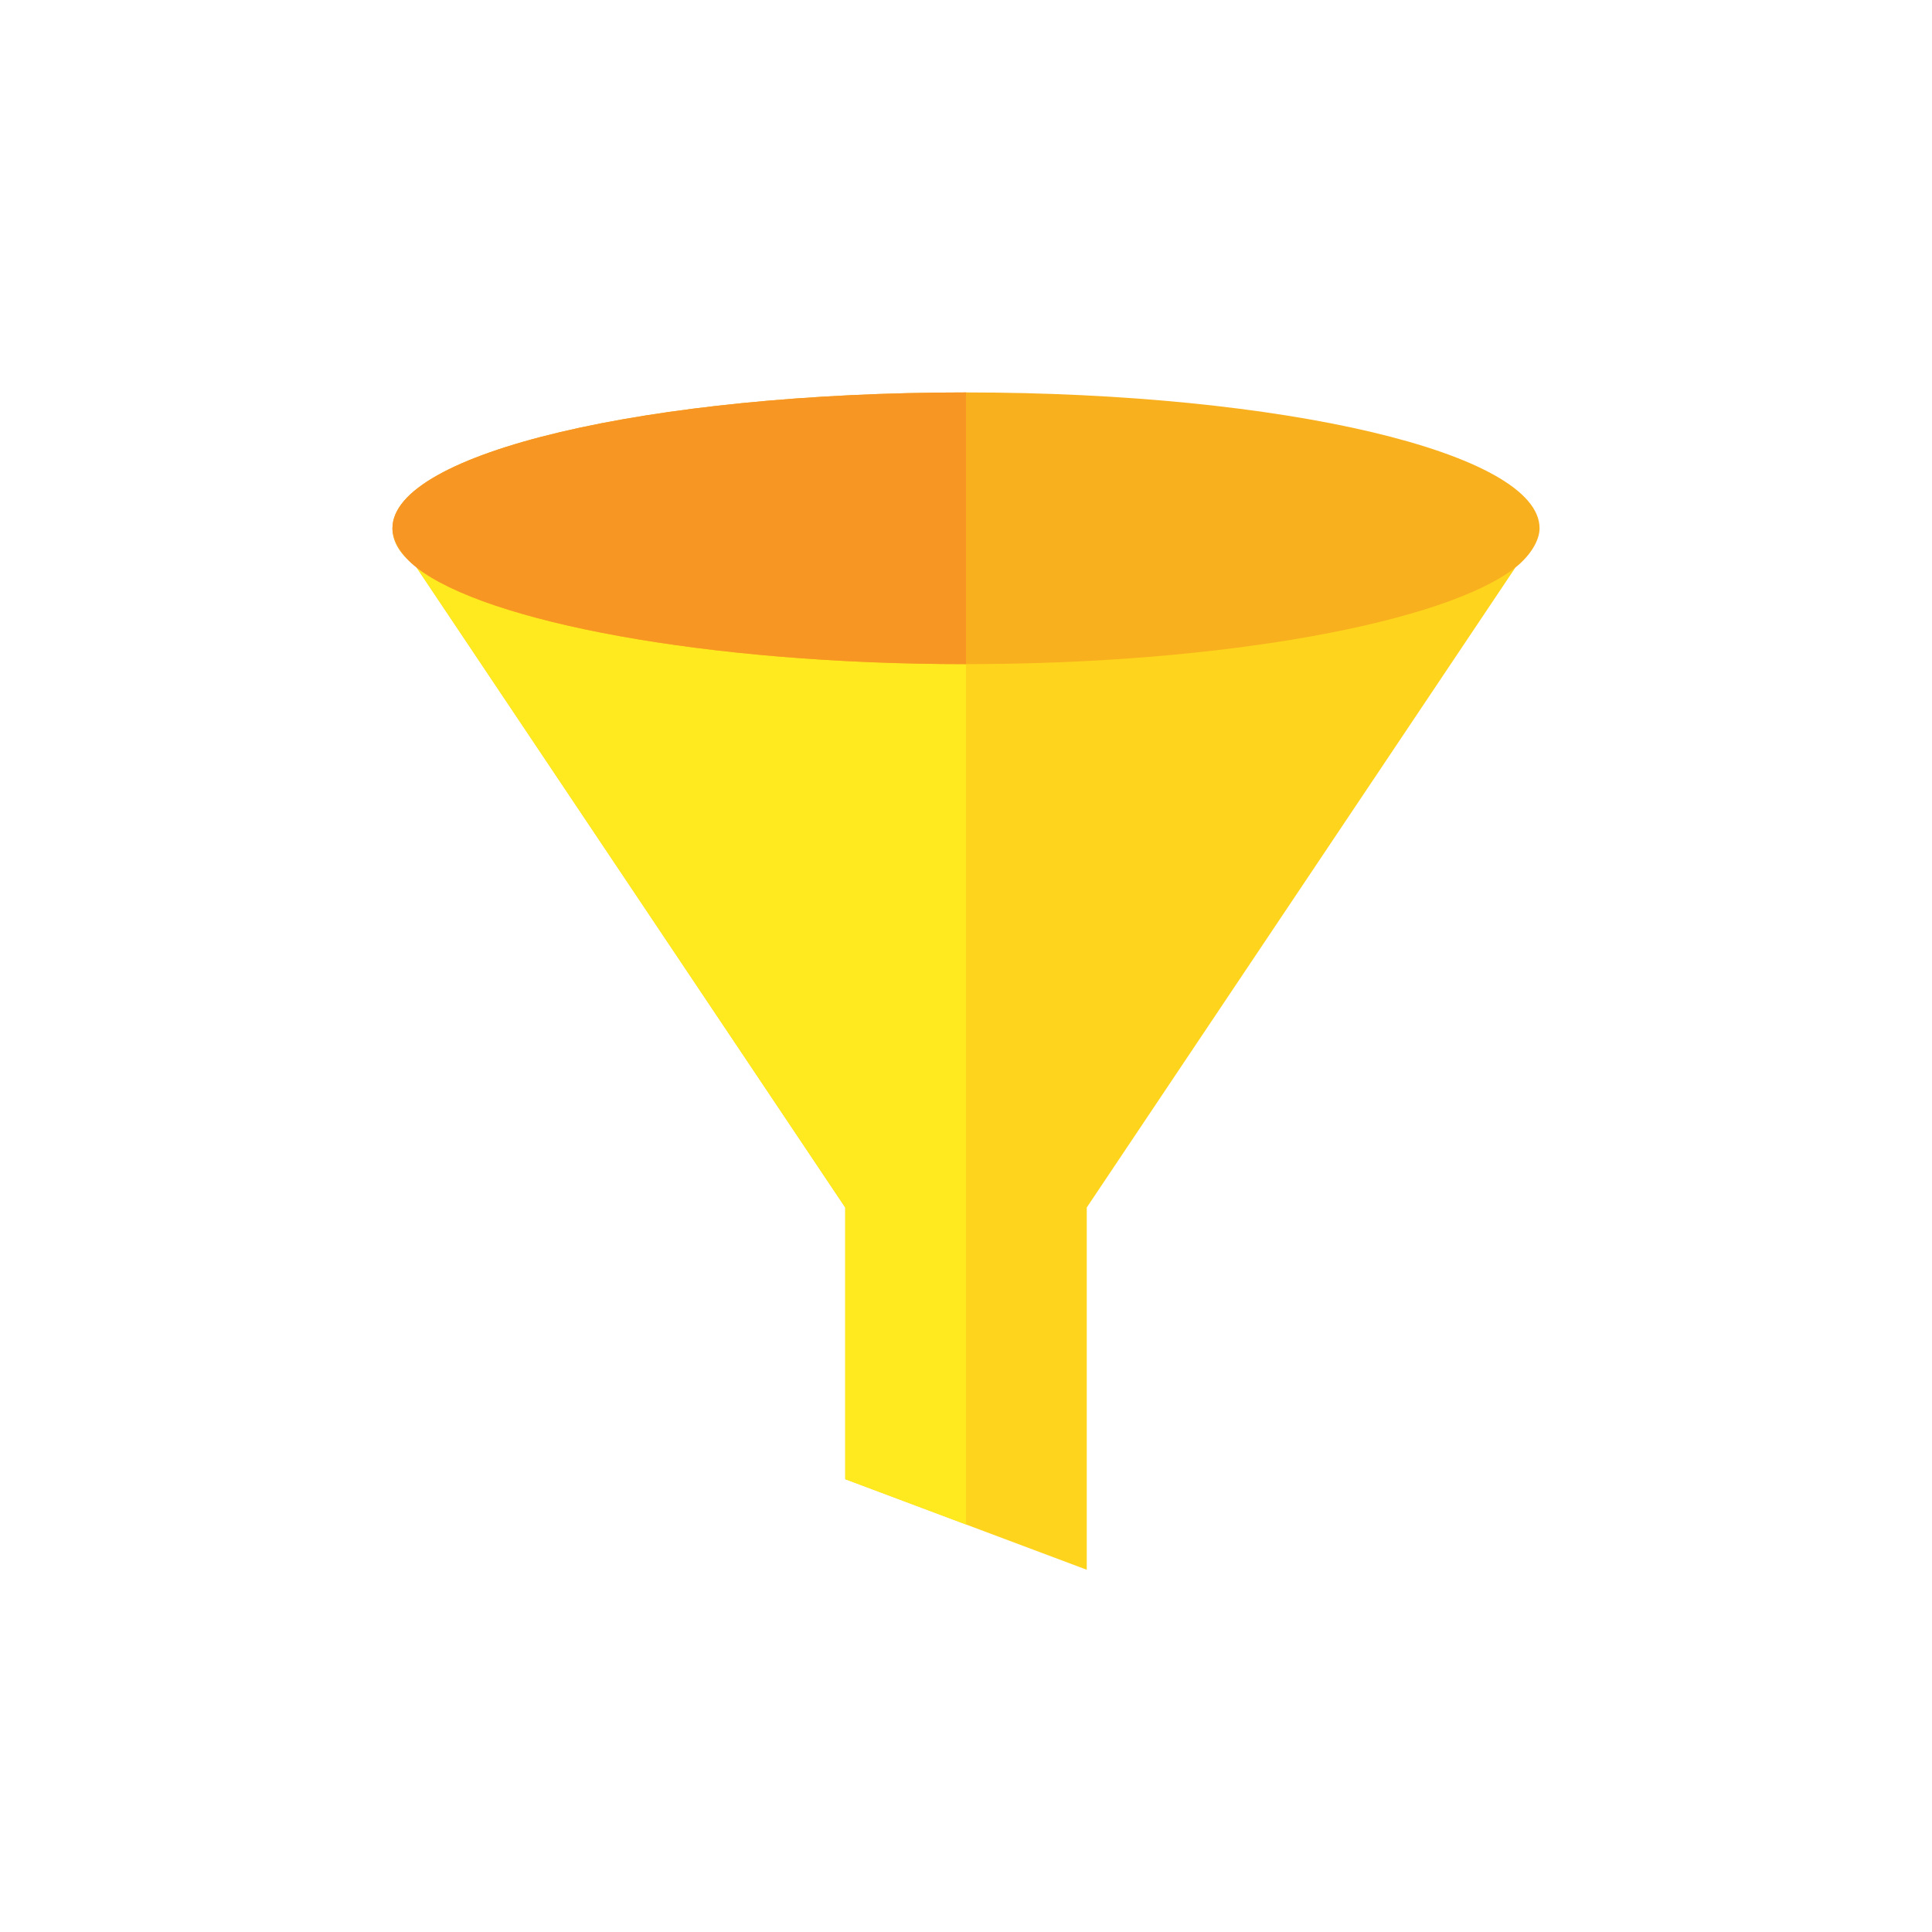 <?xml version="1.0" encoding="UTF-8" standalone="no"?>
<svg
   xmlns:dc="http://purl.org/dc/elements/1.1/"
   xmlns:cc="http://creativecommons.org/ns#"
   xmlns:rdf="http://www.w3.org/1999/02/22-rdf-syntax-ns#"
   xmlns:svg="http://www.w3.org/2000/svg"
   xmlns="http://www.w3.org/2000/svg"
   xml:space="preserve"
   enable-background="new 0 0 64 64"
   viewBox="0 0 64 64"
   y="0px"
   x="0px"
   id="Layer_1"
   version="1.1"><defs
   id="defs37" />
<g
   id="g12">
		<g
   id="g10">
			<polygon
   points="36,52 28,49 28,40 13.8,18.8 50.2,18.8 36,40 "
   id="polygon8"
   style="fill:#ffd41d" />
		</g>
	</g><g
   id="g18">
		<g
   id="g16">
			<polygon
   points="13.8,18.8 28,40 28,49 32,50.5 32,18.8 "
   id="polygon14"
   style="fill:#ffe91f" />
		</g>
	</g><g
   id="g24">
		<g
   id="g22">
			<path
   d="m 32,13 c 10.5,0 19,2 19,4.5 0,0.4 -0.3,0.9 -0.8,1.3 C 47.9,20.6 40.6,22 32,22 23.4,22 16.1,20.6 13.8,18.8 13.3,18.4 13,18 13,17.5 13,15 21.5,13 32,13 Z"
   id="path20"
   style="fill:#f9b01e" />
		</g>
	</g><g
   id="g30">
		<g
   id="g28">
			<path
   d="m 32,13 c -10.5,0 -19,2 -19,4.5 0,0.4 0.3,0.9 0.8,1.3 2.3,1.8 9.6,3.2 18.2,3.2 z"
   id="path26"
   style="fill:#f79623" />
		</g>
	</g>
</svg>